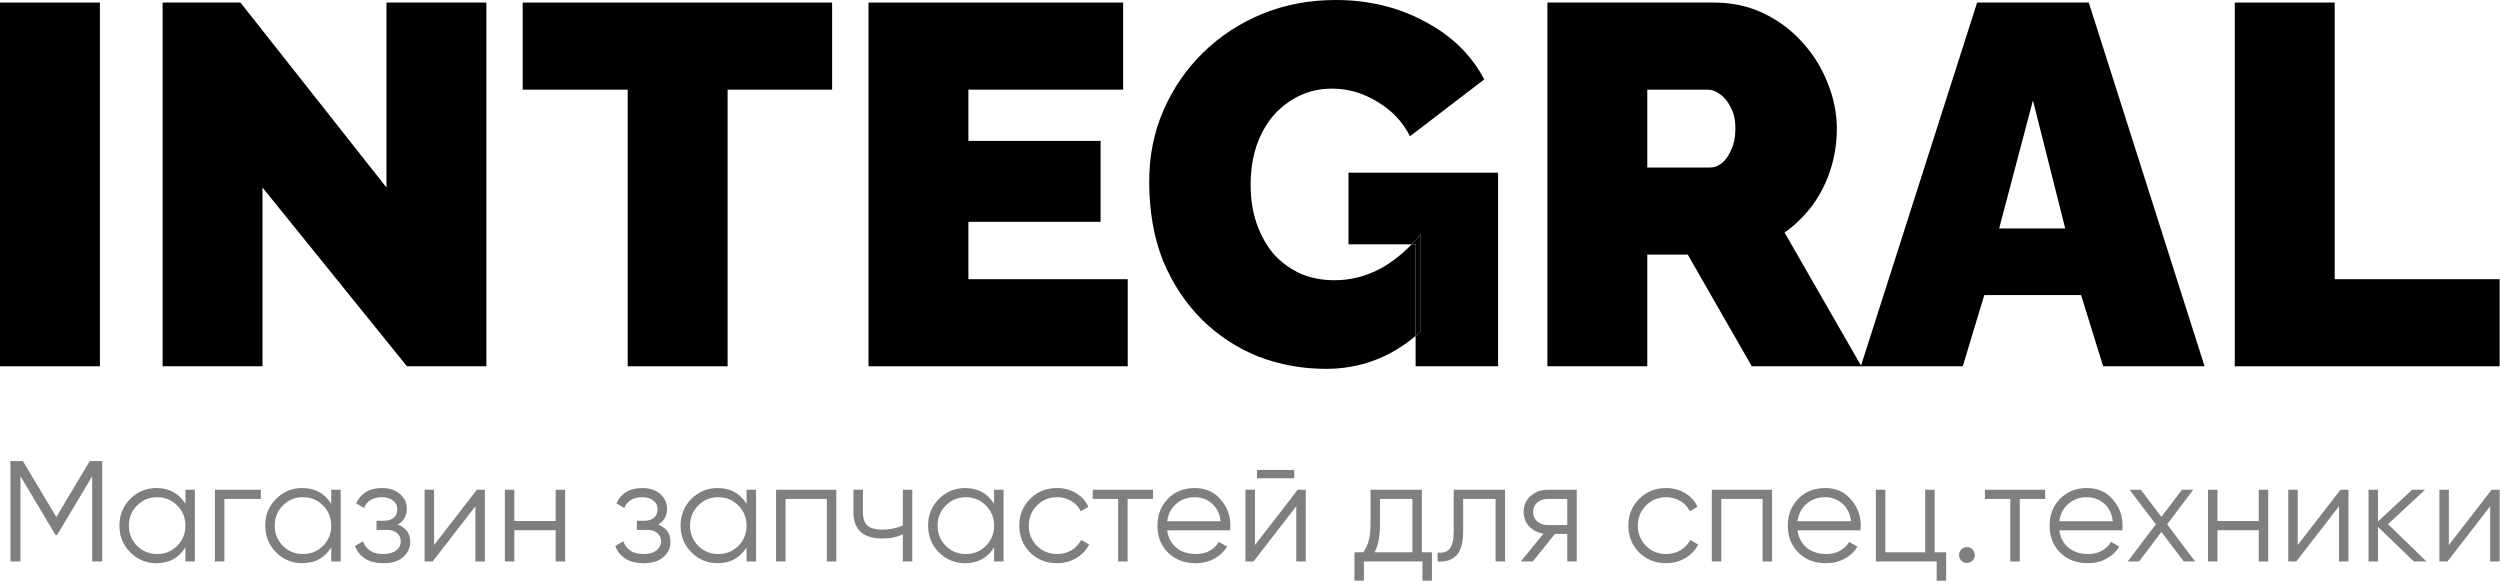 <svg width="244" height="57" viewBox="0 0 244 57" fill="none" xmlns="http://www.w3.org/2000/svg">
<path d="M0 35.75V0.25H9.75V35.75H0Z" fill="black"/>
<path d="M25.619 18.3V35.75H15.869V0.25H23.469L37.719 18.3V0.25H47.469V35.75H39.719L25.619 18.3Z" fill="black"/>
<path d="M81.215 8.75H71.014V35.75H61.264V8.75H51.014V0.25H81.215V8.75Z" fill="black"/>
<path d="M110.066 27.25V35.75H84.766V0.25H109.616V8.75H94.516V13.75H107.416V21.65H94.516V27.25H110.066Z" fill="black"/>
<path d="M151.025 35.75V0.25H167.325C169.059 0.25 170.659 0.6 172.125 1.3C173.592 2 174.859 2.95 175.925 4.15C176.992 5.317 177.809 6.633 178.375 8.1C178.975 9.567 179.275 11.05 179.275 12.55C179.275 13.917 179.075 15.233 178.675 16.5C178.275 17.767 177.692 18.933 176.925 20C176.159 21.033 175.242 21.933 174.175 22.7L181.675 35.75H170.975L164.725 24.85H160.775V35.75H151.025ZM160.775 16.35H166.925C167.325 16.35 167.709 16.2 168.075 15.9C168.442 15.6 168.742 15.167 168.975 14.6C169.242 14.033 169.375 13.35 169.375 12.55C169.375 11.717 169.225 11.033 168.925 10.5C168.659 9.933 168.309 9.5 167.875 9.2C167.475 8.9 167.075 8.75 166.675 8.75H160.775V16.35Z" fill="black"/>
<path d="M192.966 0.25H203.866L215.166 35.75H205.266L203.116 28.8H193.666L191.566 35.75H181.616L192.966 0.25ZM201.566 22.3L198.416 9.8L195.116 22.3H201.566Z" fill="black"/>
<path d="M218.115 35.75V0.25H227.865V27.25H243.965V35.75H218.115Z" fill="black"/>
<path d="M9.978 45V54.8H8.998V46.484L5.568 52.224H5.428L1.998 46.484V54.8H1.018V45H2.236L5.498 50.46L8.76 45H9.978Z" fill="black" fill-opacity="0.5"/>
<path d="M18.096 47.8H19.02V54.8H18.096V53.428C17.451 54.455 16.509 54.968 15.268 54.968C14.269 54.968 13.415 54.613 12.706 53.904C12.005 53.195 11.655 52.327 11.655 51.3C11.655 50.273 12.005 49.405 12.706 48.696C13.415 47.987 14.269 47.632 15.268 47.632C16.509 47.632 17.451 48.145 18.096 49.172V47.8ZM13.377 53.274C13.909 53.806 14.563 54.072 15.338 54.072C16.112 54.072 16.765 53.806 17.297 53.274C17.829 52.733 18.096 52.075 18.096 51.3C18.096 50.525 17.829 49.872 17.297 49.34C16.765 48.799 16.112 48.528 15.338 48.528C14.563 48.528 13.909 48.799 13.377 49.34C12.845 49.872 12.579 50.525 12.579 51.3C12.579 52.075 12.845 52.733 13.377 53.274Z" fill="black" fill-opacity="0.5"/>
<path d="M25.456 47.8V48.696H21.9V54.8H20.976V47.8H25.456Z" fill="black" fill-opacity="0.5"/>
<path d="M32.328 47.8H33.252V54.8H32.328V53.428C31.684 54.455 30.741 54.968 29.5 54.968C28.501 54.968 27.647 54.613 26.938 53.904C26.238 53.195 25.888 52.327 25.888 51.3C25.888 50.273 26.238 49.405 26.938 48.696C27.647 47.987 28.501 47.632 29.5 47.632C30.741 47.632 31.684 48.145 32.328 49.172V47.8ZM27.61 53.274C28.142 53.806 28.795 54.072 29.57 54.072C30.345 54.072 30.998 53.806 31.53 53.274C32.062 52.733 32.328 52.075 32.328 51.3C32.328 50.525 32.062 49.872 31.53 49.34C30.998 48.799 30.345 48.528 29.57 48.528C28.795 48.528 28.142 48.799 27.61 49.34C27.078 49.872 26.812 50.525 26.812 51.3C26.812 52.075 27.078 52.733 27.61 53.274Z" fill="black" fill-opacity="0.5"/>
<path d="M38.82 51.202C39.632 51.51 40.038 52.07 40.038 52.882C40.038 53.461 39.81 53.955 39.352 54.366C38.904 54.767 38.26 54.968 37.42 54.968C36.011 54.968 35.087 54.408 34.648 53.288L35.432 52.826C35.722 53.657 36.384 54.072 37.42 54.072C37.962 54.072 38.377 53.955 38.666 53.722C38.965 53.489 39.114 53.19 39.114 52.826C39.114 52.499 38.993 52.233 38.75 52.028C38.508 51.823 38.181 51.72 37.77 51.72H36.748V50.824H37.49C37.892 50.824 38.204 50.726 38.428 50.53C38.662 50.325 38.778 50.045 38.778 49.69C38.778 49.354 38.643 49.079 38.372 48.864C38.102 48.64 37.738 48.528 37.28 48.528C36.403 48.528 35.82 48.878 35.53 49.578L34.76 49.13C35.227 48.131 36.067 47.632 37.28 47.632C38.018 47.632 38.606 47.828 39.044 48.22C39.483 48.603 39.702 49.074 39.702 49.634C39.702 50.353 39.408 50.875 38.82 51.202Z" fill="black" fill-opacity="0.5"/>
<path d="M46.539 47.8H47.323V54.8H46.399V49.41L42.227 54.8H41.443V47.8H42.367V53.19L46.539 47.8Z" fill="black" fill-opacity="0.5"/>
<path d="M54.233 47.8H55.157V54.8H54.233V51.748H50.201V54.8H49.277V47.8H50.201V50.852H54.233V47.8Z" fill="black" fill-opacity="0.5"/>
<path d="M64.223 51.202C65.035 51.51 65.441 52.07 65.441 52.882C65.441 53.461 65.212 53.955 64.755 54.366C64.307 54.767 63.663 54.968 62.823 54.968C61.413 54.968 60.489 54.408 60.051 53.288L60.835 52.826C61.124 53.657 61.787 54.072 62.823 54.072C63.364 54.072 63.779 53.955 64.069 53.722C64.367 53.489 64.517 53.19 64.517 52.826C64.517 52.499 64.395 52.233 64.153 52.028C63.91 51.823 63.583 51.72 63.173 51.72H62.151V50.824H62.893C63.294 50.824 63.607 50.726 63.831 50.53C64.064 50.325 64.181 50.045 64.181 49.69C64.181 49.354 64.045 49.079 63.775 48.864C63.504 48.64 63.14 48.528 62.683 48.528C61.805 48.528 61.222 48.878 60.933 49.578L60.163 49.13C60.629 48.131 61.469 47.632 62.683 47.632C63.42 47.632 64.008 47.828 64.447 48.22C64.885 48.603 65.105 49.074 65.105 49.634C65.105 50.353 64.811 50.875 64.223 51.202Z" fill="black" fill-opacity="0.5"/>
<path d="M72.865 47.8H73.789V54.8H72.865V53.428C72.221 54.455 71.278 54.968 70.037 54.968C69.038 54.968 68.184 54.613 67.475 53.904C66.775 53.195 66.425 52.327 66.425 51.3C66.425 50.273 66.775 49.405 67.475 48.696C68.184 47.987 69.038 47.632 70.037 47.632C71.278 47.632 72.221 48.145 72.865 49.172V47.8ZM68.147 53.274C68.679 53.806 69.332 54.072 70.107 54.072C70.882 54.072 71.535 53.806 72.067 53.274C72.599 52.733 72.865 52.075 72.865 51.3C72.865 50.525 72.599 49.872 72.067 49.34C71.535 48.799 70.882 48.528 70.107 48.528C69.332 48.528 68.679 48.799 68.147 49.34C67.615 49.872 67.349 50.525 67.349 51.3C67.349 52.075 67.615 52.733 68.147 53.274Z" fill="black" fill-opacity="0.5"/>
<path d="M81.625 47.8V54.8H80.701V48.696H76.669V54.8H75.745V47.8H81.625Z" fill="black" fill-opacity="0.5"/>
<path d="M88.115 47.8H89.039V54.8H88.115V52.14C87.574 52.42 86.907 52.56 86.113 52.56C85.199 52.56 84.499 52.35 84.013 51.93C83.537 51.501 83.299 50.871 83.299 50.04V47.8H84.223V50.04C84.223 50.628 84.377 51.053 84.685 51.314C84.993 51.566 85.46 51.692 86.085 51.692C86.813 51.692 87.49 51.557 88.115 51.286V47.8Z" fill="black" fill-opacity="0.5"/>
<path d="M97.023 47.8H97.947V54.8H97.023V53.428C96.379 54.455 95.436 54.968 94.195 54.968C93.197 54.968 92.343 54.613 91.633 53.904C90.933 53.195 90.583 52.327 90.583 51.3C90.583 50.273 90.933 49.405 91.633 48.696C92.343 47.987 93.197 47.632 94.195 47.632C95.436 47.632 96.379 48.145 97.023 49.172V47.8ZM92.305 53.274C92.837 53.806 93.49 54.072 94.265 54.072C95.04 54.072 95.693 53.806 96.225 53.274C96.757 52.733 97.023 52.075 97.023 51.3C97.023 50.525 96.757 49.872 96.225 49.34C95.693 48.799 95.04 48.528 94.265 48.528C93.49 48.528 92.837 48.799 92.305 49.34C91.773 49.872 91.507 50.525 91.507 51.3C91.507 52.075 91.773 52.733 92.305 53.274Z" fill="black" fill-opacity="0.5"/>
<path d="M103.166 54.968C102.111 54.968 101.234 54.618 100.534 53.918C99.834 53.209 99.484 52.336 99.484 51.3C99.484 50.264 99.834 49.396 100.534 48.696C101.234 47.987 102.111 47.632 103.166 47.632C103.856 47.632 104.477 47.8 105.028 48.136C105.578 48.463 105.98 48.906 106.232 49.466L105.476 49.9C105.289 49.48 104.986 49.149 104.566 48.906C104.155 48.654 103.688 48.528 103.166 48.528C102.391 48.528 101.738 48.799 101.206 49.34C100.674 49.872 100.408 50.525 100.408 51.3C100.408 52.075 100.674 52.733 101.206 53.274C101.738 53.806 102.391 54.072 103.166 54.072C103.688 54.072 104.155 53.951 104.566 53.708C104.976 53.456 105.298 53.12 105.532 52.7L106.302 53.148C106.012 53.708 105.588 54.151 105.028 54.478C104.468 54.805 103.847 54.968 103.166 54.968Z" fill="black" fill-opacity="0.5"/>
<path d="M112.531 47.8V48.696H110.053V54.8H109.129V48.696H106.651V47.8H112.531Z" fill="black" fill-opacity="0.5"/>
<path d="M116.618 47.632C117.654 47.632 118.489 48.001 119.124 48.738C119.768 49.466 120.09 50.329 120.09 51.328C120.09 51.431 120.081 51.575 120.062 51.762H113.916C114.009 52.471 114.308 53.036 114.812 53.456C115.325 53.867 115.955 54.072 116.702 54.072C117.234 54.072 117.691 53.965 118.074 53.75C118.466 53.526 118.76 53.237 118.956 52.882L119.768 53.358C119.46 53.853 119.04 54.245 118.508 54.534C117.976 54.823 117.369 54.968 116.688 54.968C115.587 54.968 114.691 54.623 114 53.932C113.309 53.241 112.964 52.364 112.964 51.3C112.964 50.255 113.305 49.382 113.986 48.682C114.667 47.982 115.545 47.632 116.618 47.632ZM116.618 48.528C115.89 48.528 115.279 48.747 114.784 49.186C114.299 49.615 114.009 50.175 113.916 50.866H119.138C119.045 50.129 118.76 49.555 118.284 49.144C117.808 48.733 117.253 48.528 116.618 48.528Z" fill="black" fill-opacity="0.5"/>
<path d="M122.68 46.68V45.868H126.32V46.68H122.68ZM126.656 47.8H127.44V54.8H126.516V49.41L122.344 54.8H121.56V47.8H122.484V53.19L126.656 47.8Z" fill="black" fill-opacity="0.5"/>
<path d="M138.774 53.904H139.754V56.676H138.83V54.8H133.118V56.676H132.194V53.904H133.048C133.524 53.279 133.762 52.397 133.762 51.258V47.8H138.774V53.904ZM134.168 53.904H137.85V48.696H134.686V51.258C134.686 52.331 134.513 53.213 134.168 53.904Z" fill="black" fill-opacity="0.5"/>
<path d="M146.892 47.8V54.8H145.968V48.696H142.804V51.818C142.804 52.985 142.58 53.787 142.132 54.226C141.693 54.665 141.086 54.856 140.312 54.8V53.932C140.844 53.988 141.236 53.862 141.488 53.554C141.749 53.246 141.88 52.667 141.88 51.818V47.8H146.892Z" fill="black" fill-opacity="0.5"/>
<path d="M153.889 47.8V54.8H152.965V52.112H151.761L149.605 54.8H148.429L150.641 52.084C150.081 52 149.619 51.767 149.255 51.384C148.891 51.001 148.709 50.53 148.709 49.97C148.709 49.335 148.933 48.817 149.381 48.416C149.838 48.005 150.394 47.8 151.047 47.8H153.889ZM151.047 51.244H152.965V48.696H151.047C150.655 48.696 150.319 48.813 150.039 49.046C149.768 49.279 149.633 49.587 149.633 49.97C149.633 50.353 149.768 50.661 150.039 50.894C150.319 51.127 150.655 51.244 151.047 51.244Z" fill="black" fill-opacity="0.5"/>
<path d="M162.611 54.968C161.556 54.968 160.679 54.618 159.979 53.918C159.279 53.209 158.929 52.336 158.929 51.3C158.929 50.264 159.279 49.396 159.979 48.696C160.679 47.987 161.556 47.632 162.611 47.632C163.302 47.632 163.922 47.8 164.473 48.136C165.024 48.463 165.425 48.906 165.677 49.466L164.921 49.9C164.734 49.48 164.431 49.149 164.011 48.906C163.6 48.654 163.134 48.528 162.611 48.528C161.836 48.528 161.183 48.799 160.651 49.34C160.119 49.872 159.853 50.525 159.853 51.3C159.853 52.075 160.119 52.733 160.651 53.274C161.183 53.806 161.836 54.072 162.611 54.072C163.134 54.072 163.6 53.951 164.011 53.708C164.422 53.456 164.744 53.12 164.977 52.7L165.747 53.148C165.458 53.708 165.033 54.151 164.473 54.478C163.913 54.805 163.292 54.968 162.611 54.968Z" fill="black" fill-opacity="0.5"/>
<path d="M172.954 47.8V54.8H172.03V48.696H167.998V54.8H167.074V47.8H172.954Z" fill="black" fill-opacity="0.5"/>
<path d="M178.141 47.632C179.177 47.632 180.013 48.001 180.647 48.738C181.291 49.466 181.613 50.329 181.613 51.328C181.613 51.431 181.604 51.575 181.585 51.762H175.439C175.533 52.471 175.831 53.036 176.335 53.456C176.849 53.867 177.479 54.072 178.225 54.072C178.757 54.072 179.215 53.965 179.597 53.75C179.989 53.526 180.283 53.237 180.479 52.882L181.291 53.358C180.983 53.853 180.563 54.245 180.031 54.534C179.499 54.823 178.893 54.968 178.211 54.968C177.11 54.968 176.214 54.623 175.523 53.932C174.833 53.241 174.487 52.364 174.487 51.3C174.487 50.255 174.828 49.382 175.509 48.682C176.191 47.982 177.068 47.632 178.141 47.632ZM178.141 48.528C177.413 48.528 176.802 48.747 176.307 49.186C175.822 49.615 175.533 50.175 175.439 50.866H180.661C180.568 50.129 180.283 49.555 179.807 49.144C179.331 48.733 178.776 48.528 178.141 48.528Z" fill="black" fill-opacity="0.5"/>
<path d="M188.823 53.904H189.943V56.676H189.019V54.8H183.083V47.8H184.007V53.904H187.899V47.8H188.823V53.904Z" fill="black" fill-opacity="0.5"/>
<path d="M192.517 54.716C192.368 54.865 192.186 54.94 191.971 54.94C191.756 54.94 191.574 54.865 191.425 54.716C191.276 54.567 191.201 54.385 191.201 54.17C191.201 53.955 191.276 53.773 191.425 53.624C191.574 53.475 191.756 53.4 191.971 53.4C192.186 53.4 192.368 53.475 192.517 53.624C192.666 53.773 192.741 53.955 192.741 54.17C192.741 54.385 192.666 54.567 192.517 54.716Z" fill="black" fill-opacity="0.5"/>
<path d="M199.608 47.8V48.696H197.13V54.8H196.206V48.696H193.728V47.8H199.608Z" fill="black" fill-opacity="0.5"/>
<path d="M203.694 47.632C204.73 47.632 205.566 48.001 206.2 48.738C206.844 49.466 207.166 50.329 207.166 51.328C207.166 51.431 207.157 51.575 207.138 51.762H200.992C201.086 52.471 201.384 53.036 201.888 53.456C202.402 53.867 203.032 54.072 203.778 54.072C204.31 54.072 204.768 53.965 205.15 53.75C205.542 53.526 205.836 53.237 206.032 52.882L206.844 53.358C206.536 53.853 206.116 54.245 205.584 54.534C205.052 54.823 204.446 54.968 203.764 54.968C202.663 54.968 201.767 54.623 201.076 53.932C200.386 53.241 200.04 52.364 200.04 51.3C200.04 50.255 200.381 49.382 201.062 48.682C201.744 47.982 202.621 47.632 203.694 47.632ZM203.694 48.528C202.966 48.528 202.355 48.747 201.86 49.186C201.375 49.615 201.086 50.175 200.992 50.866H206.214C206.121 50.129 205.836 49.555 205.36 49.144C204.884 48.733 204.329 48.528 203.694 48.528Z" fill="black" fill-opacity="0.5"/>
<path d="M214.243 54.8H213.137L210.953 51.916L208.769 54.8H207.663L210.407 51.174L207.845 47.8H208.951L210.953 50.446L212.955 47.8H214.061L211.513 51.174L214.243 54.8Z" fill="black" fill-opacity="0.5"/>
<path d="M220.455 47.8H221.379V54.8H220.455V51.748H216.423V54.8H215.499V47.8H216.423V50.852H220.455V47.8Z" fill="black" fill-opacity="0.5"/>
<path d="M228.429 47.8H229.213V54.8H228.289V49.41L224.117 54.8H223.333V47.8H224.257V53.19L228.429 47.8Z" fill="black" fill-opacity="0.5"/>
<path d="M236.823 54.8H235.591L232.091 51.426V54.8H231.167V47.8H232.091V50.894L235.423 47.8H236.683L233.071 51.16L236.823 54.8Z" fill="black" fill-opacity="0.5"/>
<path d="M243.181 47.8H243.965V54.8H243.041V49.41L238.869 54.8H238.085V47.8H239.009V53.19L243.181 47.8Z" fill="black" fill-opacity="0.5"/>
<path fill-rule="evenodd" clip-rule="evenodd" d="M122.812 34.8C124.912 35.6 127.112 36 129.412 36C132.696 36 135.613 34.929 138.163 32.788V35.75H146.212V16.85H131.613V23.85H137.778C136.848 24.813 135.843 25.597 134.762 26.2C133.329 26.967 131.829 27.35 130.262 27.35C129.029 27.35 127.912 27.133 126.912 26.7C125.912 26.233 125.046 25.6 124.312 24.8C123.613 23.967 123.062 22.983 122.662 21.85C122.262 20.717 122.062 19.45 122.062 18.05C122.062 16.683 122.246 15.433 122.612 14.3C123.012 13.133 123.562 12.133 124.262 11.3C124.996 10.467 125.846 9.817 126.812 9.35C127.779 8.883 128.846 8.65 130.012 8.65C131.579 8.65 133.062 9.083 134.462 9.95C135.862 10.783 136.913 11.9 137.613 13.3L144.863 7.75C143.596 5.35 141.663 3.467 139.062 2.1C136.462 0.7 133.562 0 130.363 0C127.796 0 125.412 0.45 123.213 1.35C121.013 2.25 119.079 3.517 117.412 5.15C115.779 6.75 114.496 8.617 113.562 10.75C112.629 12.883 112.162 15.2 112.162 17.7C112.162 20.6 112.612 23.183 113.512 25.45C114.446 27.683 115.713 29.6 117.312 31.2C118.912 32.767 120.746 33.967 122.812 34.8ZM138.663 22.85C138.376 23.203 138.081 23.536 137.778 23.85H138.163V32.788C138.171 32.78 138.18 32.773 138.189 32.765C138.349 32.631 138.506 32.493 138.663 32.35V22.85Z" fill="black"/>
<path d="M138.663 32.35V22.85C138.376 23.203 138.081 23.536 137.778 23.85H138.163V32.788L138.189 32.765C138.349 32.631 138.506 32.493 138.663 32.35Z" fill="black"/>
</svg>
